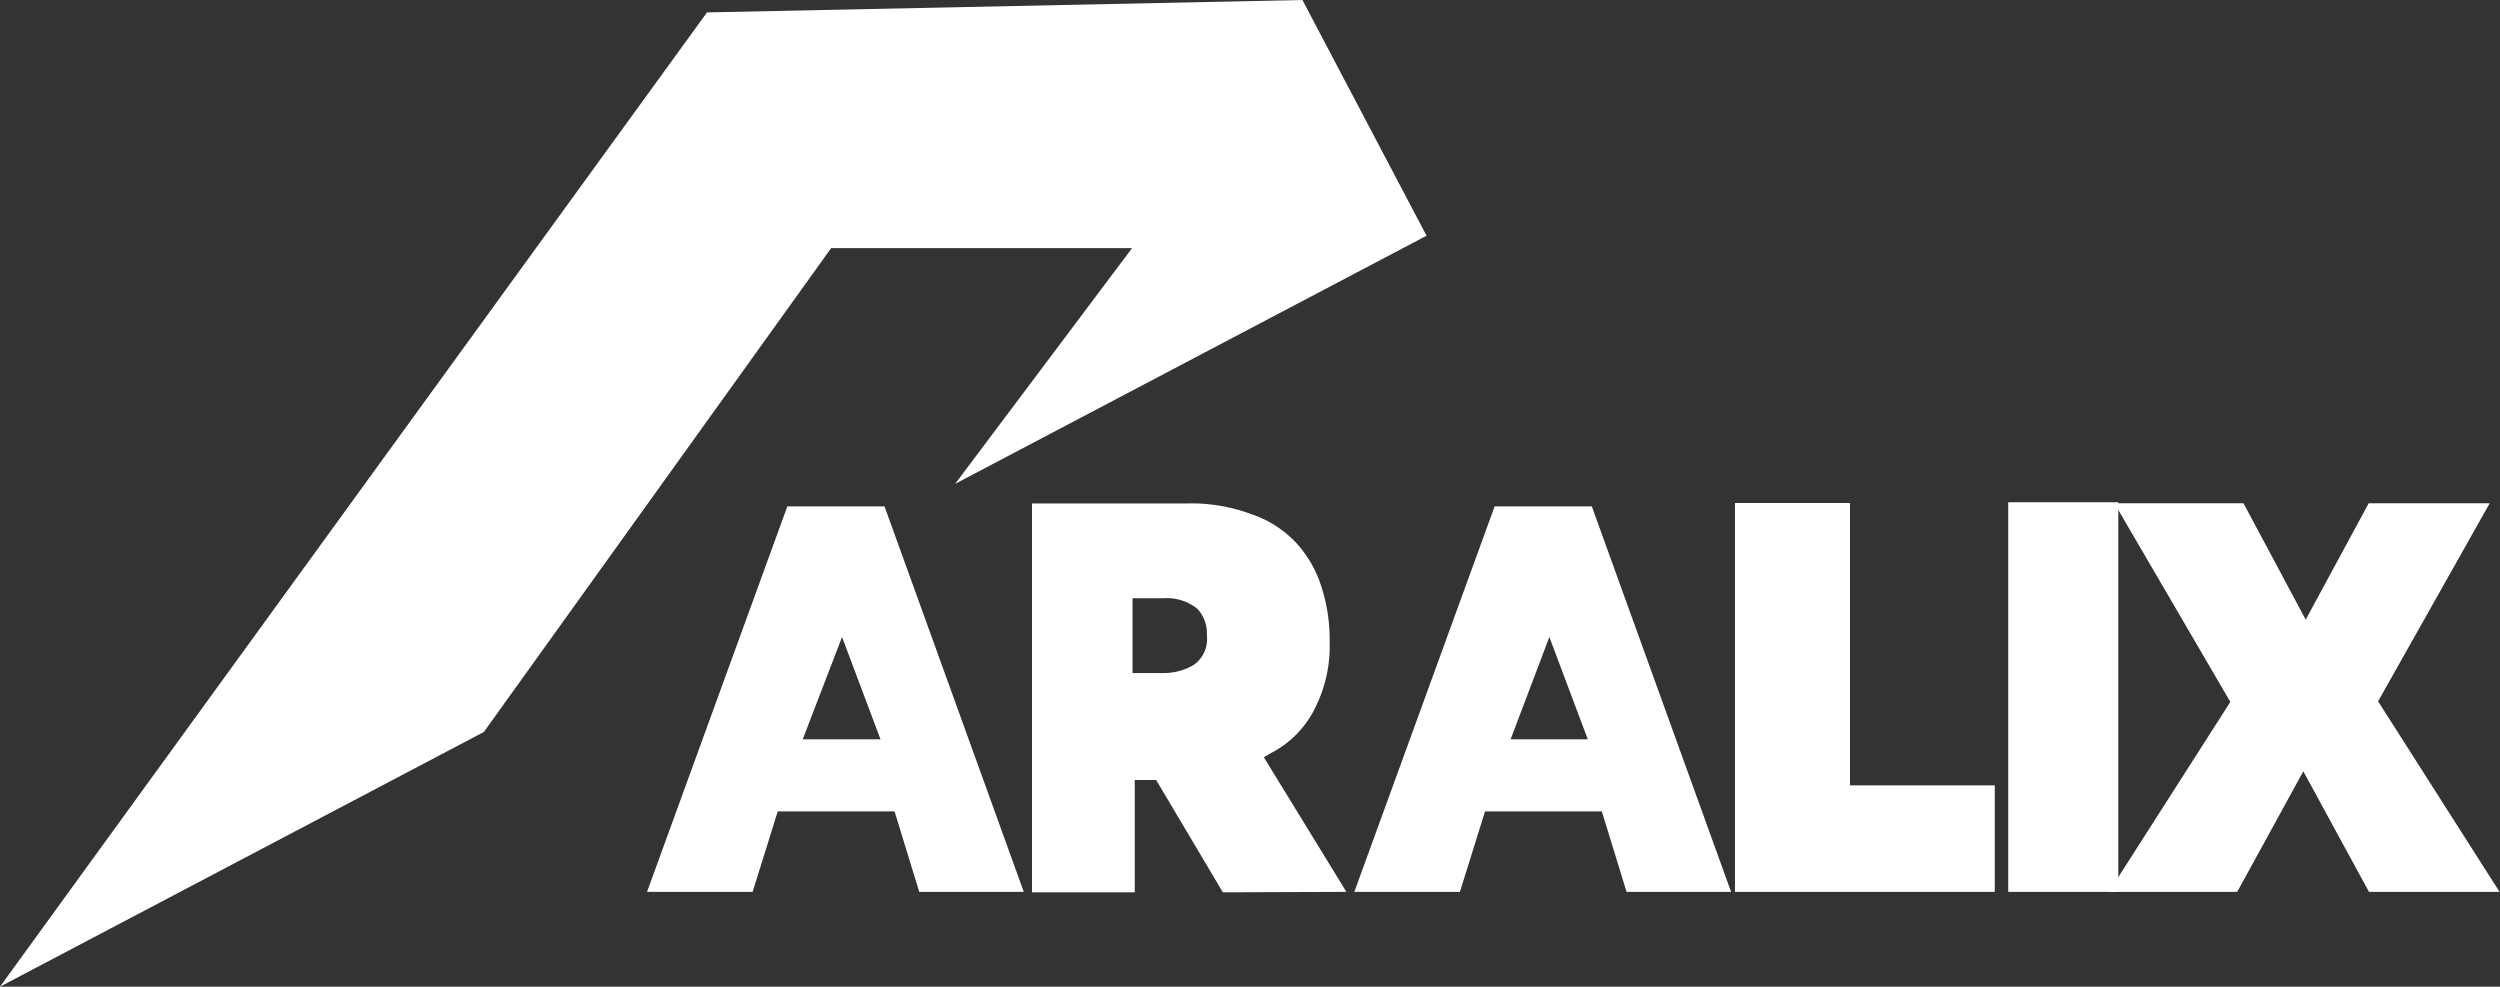 <svg xmlns="http://www.w3.org/2000/svg" viewBox="0 0 167.15 65.97"><rect x="0" y="0" width="167.15" height="65.97" fill="#333333" stroke="none"/><defs><style>.cls-1{fill:#fff;}</style></defs><g id="Capa_2" data-name="Capa 2"><g id="Capa_1-2" data-name="Capa 1"><polygon class="cls-1" points="0 65.97 32.35 48.94 55.57 16.59 75.69 16.59 63.86 32.35 95.38 15.76 87.08 0 47.27 0.83 0 65.97"/><path class="cls-1" d="M61.46,59.63l-1.65-5.38H52l-1.68,5.38H43.26l9.38-25.77h6.5l9.31,25.77Zm-2.59-10.2L56.3,42.59l-2.63,6.84Z"/><path class="cls-1" d="M81.76,59.66,77.3,52.15H75.87v7.51H69v-26H79.38a11.44,11.44,0,0,1,4.24.7,7.29,7.29,0,0,1,3,1.89,7.72,7.72,0,0,1,1.7,2.89,11.47,11.47,0,0,1,.58,3.77,9.19,9.19,0,0,1-1,4.48,6.7,6.7,0,0,1-3,3l-.4.24,5.52,9ZM75.72,45h2.07a3.94,3.94,0,0,0,2-.53,2.11,2.11,0,0,0,.9-2,2.39,2.39,0,0,0-.64-1.77A3.25,3.25,0,0,0,77.79,40H75.72Z"/><path class="cls-1" d="M108.75,59.63l-1.65-5.38H99.29l-1.68,5.38H90.55l9.38-25.77h6.5l9.31,25.77Zm-2.59-10.2-2.57-6.84L101,49.43Z"/><path class="cls-1" d="M116,59.63v-26h7.69V52.51h9.68v7.12Z"/><path class="cls-1" d="M134.27,59.63V33.58h7.36V59.63Z"/><path class="cls-1" d="M158.39,59.63,154,51.57l-4.42,8.06H141l8.12-12.7-7.75-13.28H150l4.16,7.78,4.21-7.78h8.09L159,46.89l8.12,12.74Z"/></g></g></svg>